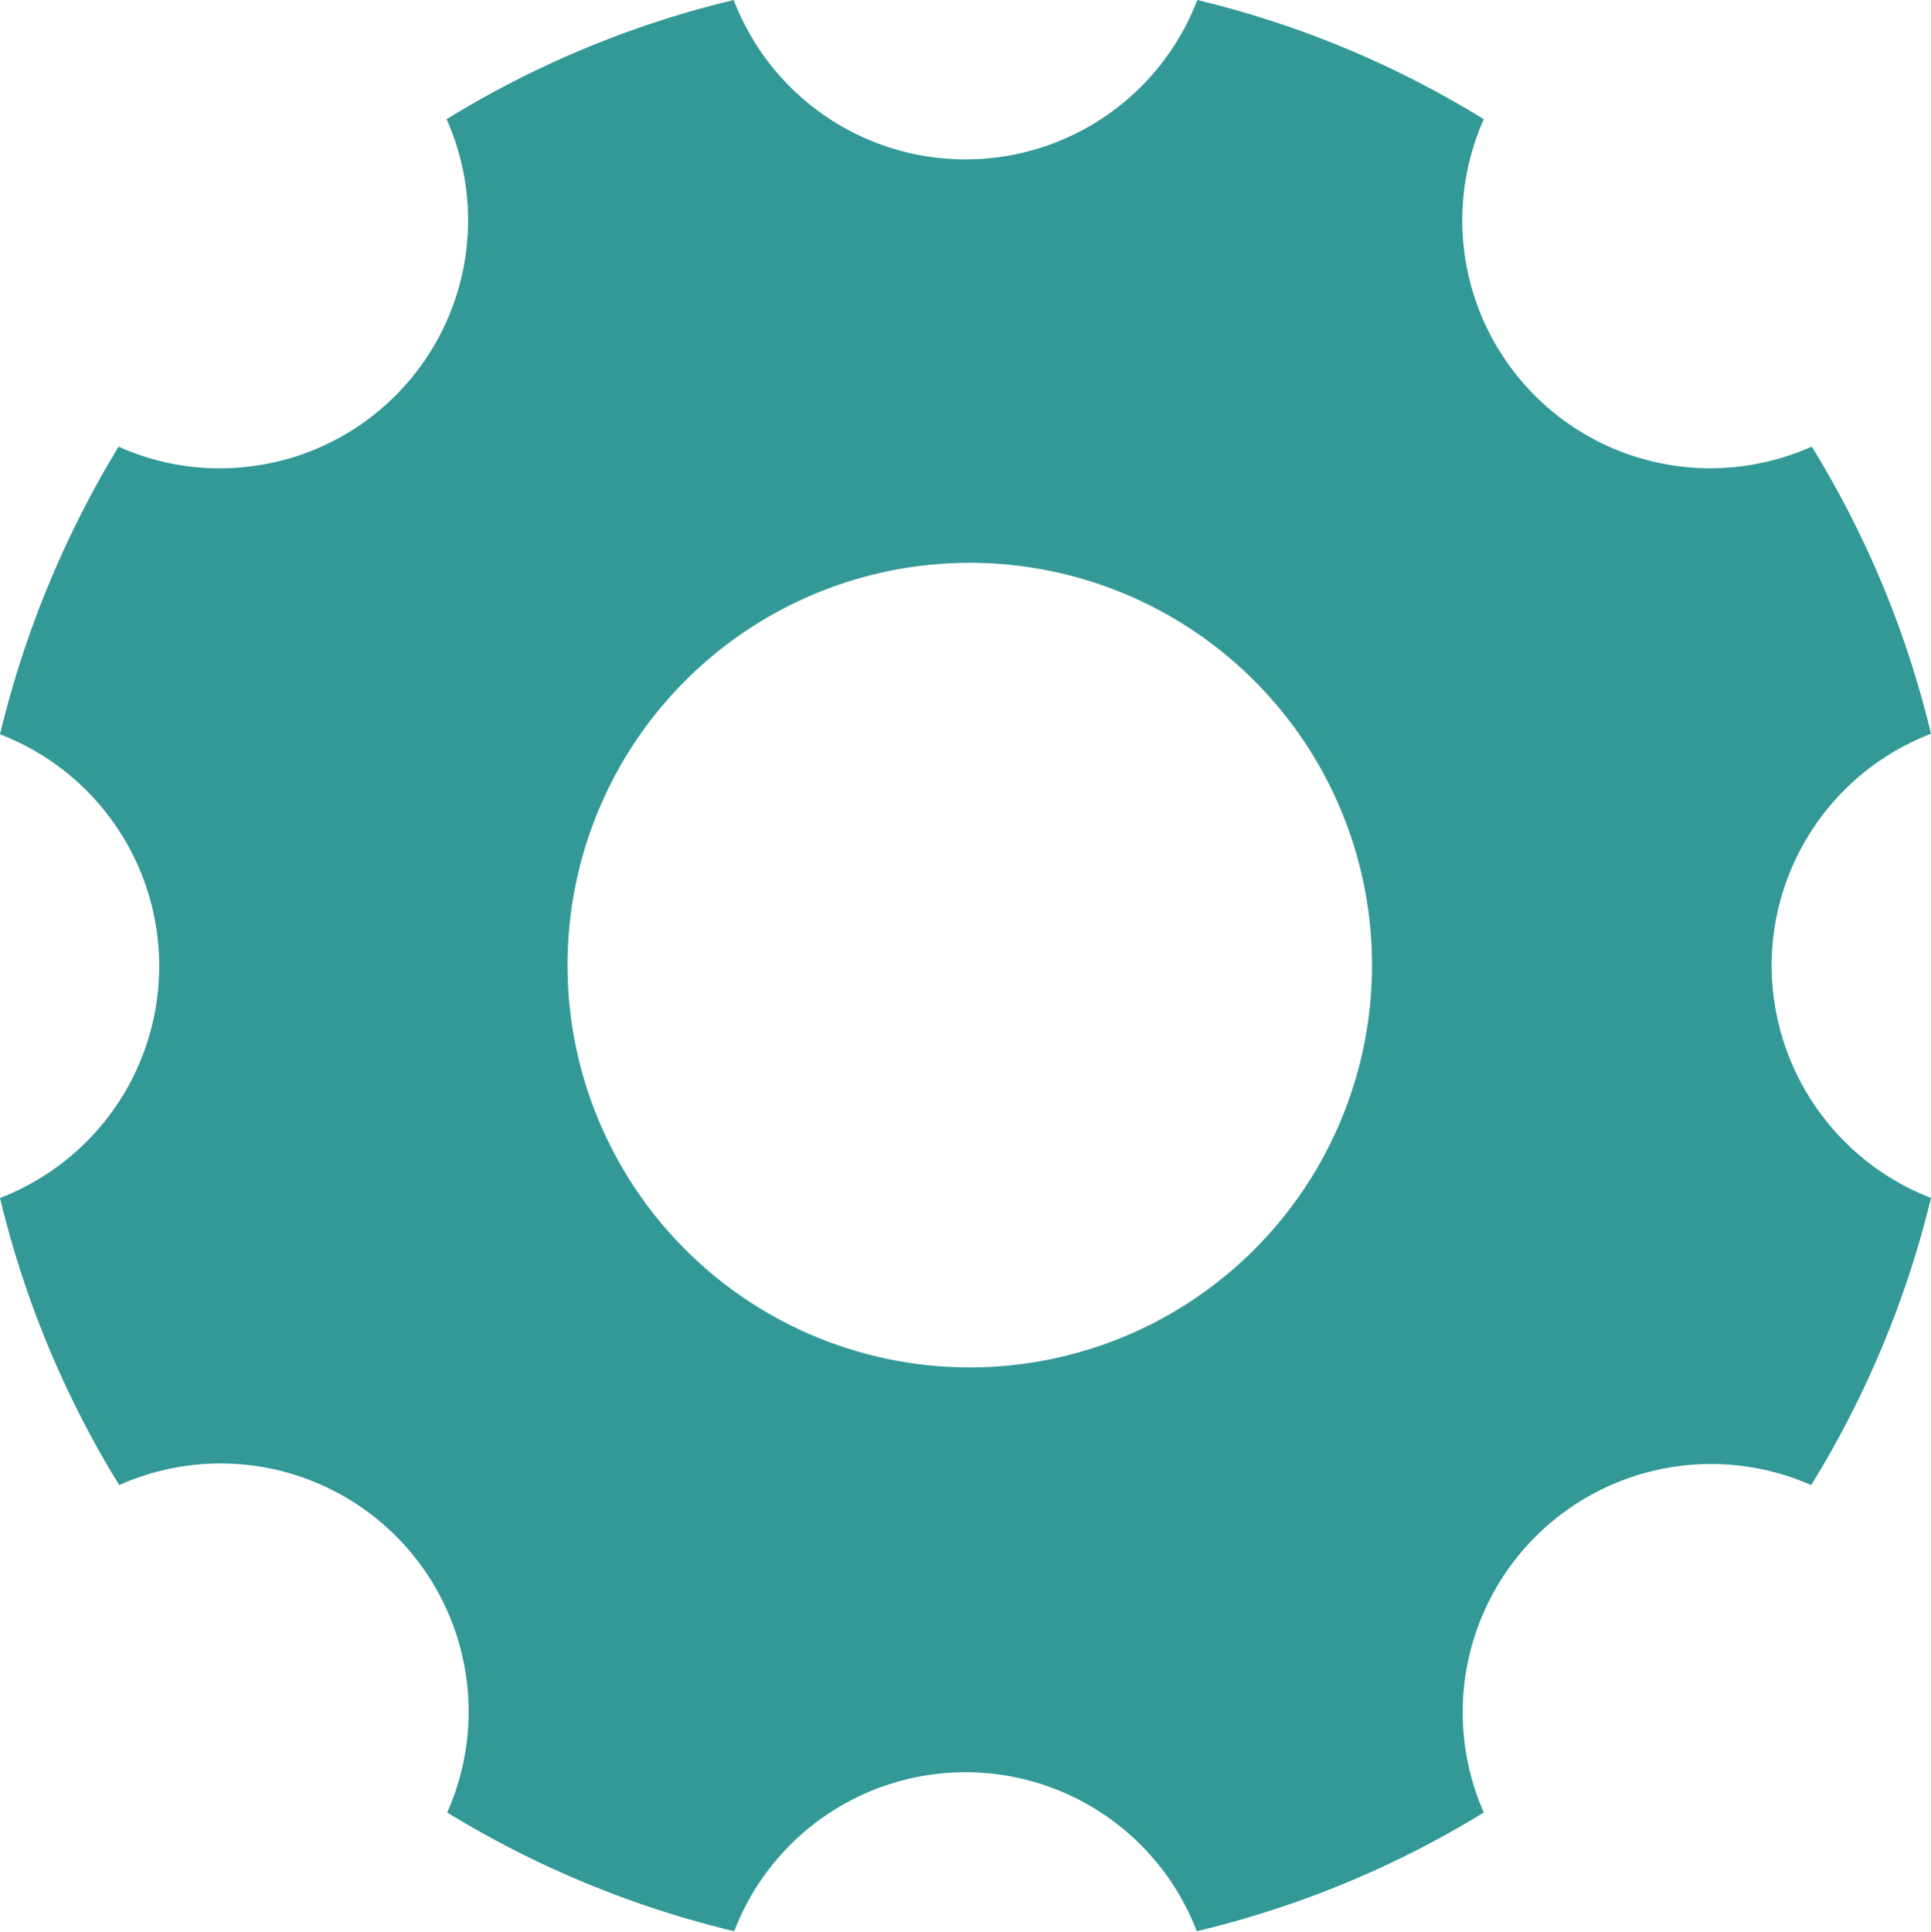 <svg xmlns="http://www.w3.org/2000/svg" width="19" height="19.005" viewBox="0 0 19 19.005">
  <path id="Icon_ionic-ios-settings" data-name="Icon ionic-ios-settings" d="M21.932,14A2.445,2.445,0,0,1,23.5,11.719a9.691,9.691,0,0,0-1.173-2.825,2.478,2.478,0,0,1-.995.213A2.44,2.44,0,0,1,19.1,5.673,9.662,9.662,0,0,0,16.281,4.5a2.443,2.443,0,0,1-4.562,0A9.691,9.691,0,0,0,8.894,5.673,2.44,2.44,0,0,1,6.662,9.107a2.4,2.4,0,0,1-.995-.213A9.9,9.9,0,0,0,4.5,11.724a2.444,2.444,0,0,1,0,4.562,9.691,9.691,0,0,0,1.173,2.825A2.441,2.441,0,0,1,8.9,22.332,9.748,9.748,0,0,0,11.724,23.5a2.438,2.438,0,0,1,4.552,0A9.691,9.691,0,0,0,19.1,22.332a2.443,2.443,0,0,1,3.221-3.221A9.748,9.748,0,0,0,23.5,16.286,2.457,2.457,0,0,1,21.932,14Zm-7.887,3.953A3.958,3.958,0,1,1,18,14,3.957,3.957,0,0,1,14.045,17.953Z" transform="translate(-4.5 -4.5)" fill="#329997"/>
</svg>
